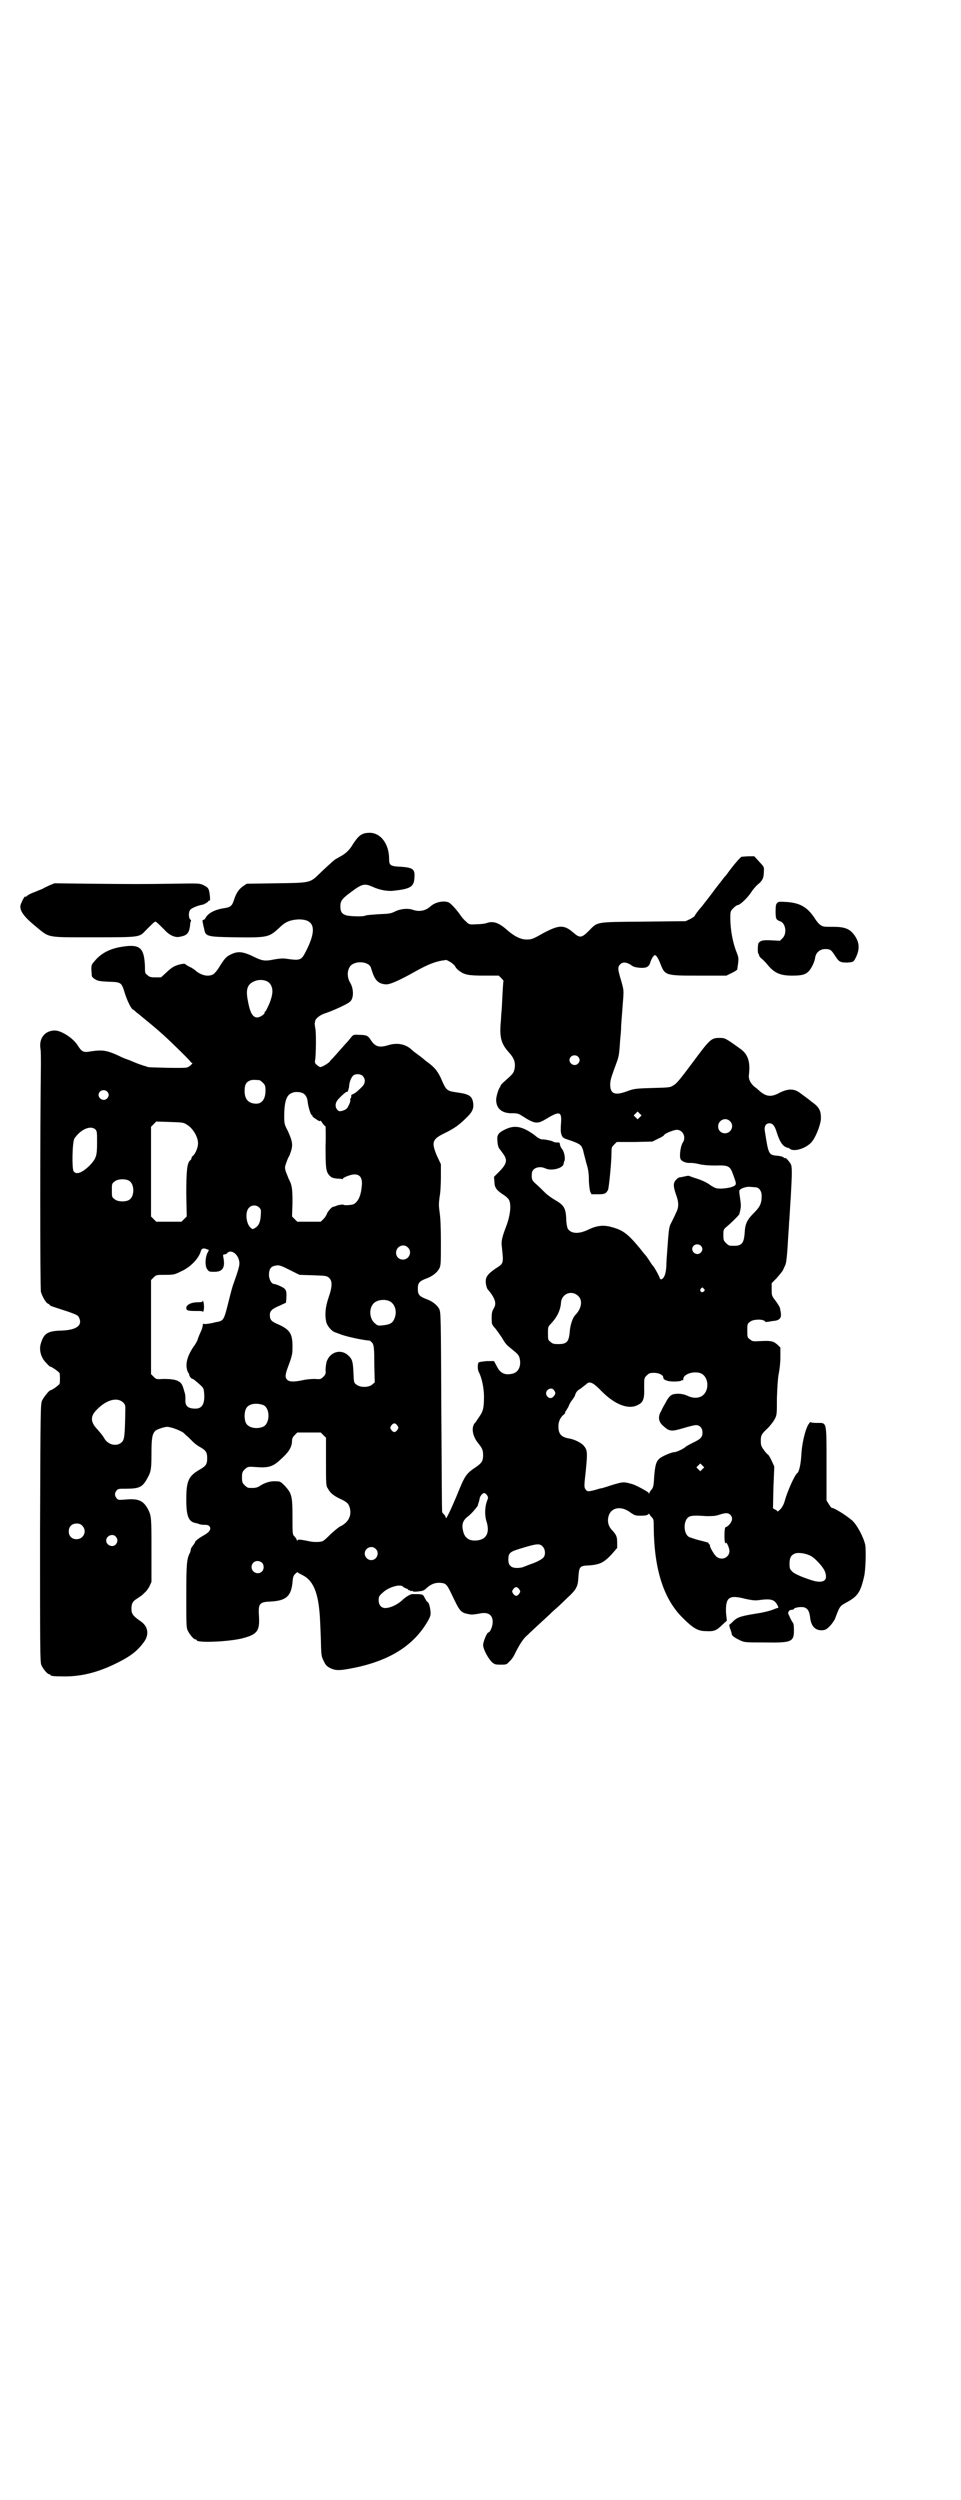 <?xml version="1.0" standalone="no"?>
<!DOCTYPE svg PUBLIC "-//W3C//DTD SVG 20010904//EN"
 "http://www.w3.org/TR/2001/REC-SVG-20010904/DTD/svg10.dtd">
<svg version="1.0" xmlns="http://www.w3.org/2000/svg"
 width="1104pt" height="2870pt" viewBox="0 0 1104 2870"
 preserveAspectRatio="xMidYMid meet">
<g transform="translate(0,2870) scale(0.5,-0.5)"
fill="#000000" stroke="none">
<path d="M833 3825 c-7 -3 -12 -8 -22 -23 -8 -14 -17 -22 -30 -29 -5 -3 -11
-6 -12 -7 -4 -3 -26 -23 -36 -33 -21 -20 -20 -20 -98 -21 l-68 -1 -9 -6 c-10
-7 -16 -17 -21 -33 -4 -12 -8 -15 -21 -17 -21 -3 -38 -11 -44 -23 -1 -2 -3 -4
-5 -4 -2 0 -2 -2 -1 -7 1 -5 2 -10 3 -13 3 -18 5 -19 71 -20 77 -1 78 0 103
23 13 13 25 17 42 18 38 1 44 -22 18 -73 -11 -21 -12 -22 -47 -17 -6 1 -16 0
-27 -2 -19 -4 -26 -3 -41 4 -30 15 -41 16 -59 7 -10 -5 -14 -10 -27 -31 -3 -5
-9 -12 -12 -14 -11 -6 -27 -3 -40 8 -2 2 -9 7 -14 9 -6 3 -10 6 -10 6 0 3 -15
0 -24 -4 -5 -2 -14 -9 -20 -15 l-12 -11 -13 0 c-11 0 -14 1 -18 5 -6 4 -6 6
-6 21 -2 44 -12 52 -60 43 -24 -5 -42 -15 -56 -32 -8 -9 -8 -10 -6 -34 0 -1 3
-5 7 -7 6 -4 10 -5 31 -6 30 -1 30 -1 38 -27 5 -16 15 -37 19 -37 0 0 4 -3 7
-6 4 -3 8 -6 10 -8 48 -39 57 -48 93 -83 12 -12 22 -22 22 -23 0 -1 1 -2 3 -2
4 0 -6 -10 -12 -11 -5 -2 -84 0 -89 1 -2 1 -6 2 -9 3 -3 1 -9 3 -12 4 -3 1
-13 5 -22 9 -9 3 -19 7 -22 9 -30 14 -40 15 -67 11 -16 -3 -20 -1 -29 13 -10
17 -38 35 -53 35 -23 0 -37 -18 -33 -42 1 -6 1 -22 1 -35 -2 -139 -2 -515 0
-523 3 -11 12 -26 16 -27 2 -1 4 -2 4 -3 0 -2 7 -4 41 -15 20 -7 24 -9 26 -13
10 -19 -5 -30 -41 -31 -30 -1 -39 -6 -46 -29 -5 -15 0 -34 13 -46 4 -5 8 -8 9
-8 3 0 20 -12 21 -15 1 -4 1 -20 0 -24 -1 -3 -18 -15 -21 -15 -3 0 -15 -15
-19 -23 -4 -8 -4 -14 -5 -304 0 -266 0 -297 3 -304 4 -9 14 -21 18 -21 2 0 3
-1 3 -2 0 -2 8 -3 33 -3 40 0 77 10 116 29 35 17 50 29 65 49 13 17 11 36 -6
48 -19 13 -22 18 -22 29 0 13 3 18 15 25 4 3 9 6 10 7 1 1 4 4 6 6 3 2 7 8 10
13 l5 11 0 72 c0 75 0 79 -8 95 -11 20 -22 25 -53 22 -14 -1 -16 -1 -19 3 -5
6 -5 12 0 18 3 4 6 4 22 4 31 0 38 4 49 25 8 14 9 21 9 56 0 36 2 45 9 52 3 3
20 9 27 9 9 0 32 -9 38 -14 3 -3 7 -7 10 -9 3 -3 8 -8 11 -11 3 -3 10 -9 16
-12 14 -8 17 -12 17 -26 0 -14 -3 -18 -17 -26 -26 -15 -31 -26 -31 -69 0 -38
5 -51 22 -54 2 0 7 -2 10 -3 4 -1 10 -1 13 -1 3 0 6 -1 8 -3 5 -6 1 -13 -11
-20 -11 -6 -22 -14 -22 -17 0 -1 -2 -4 -5 -8 -3 -3 -5 -8 -5 -10 0 -2 -1 -5
-2 -7 -7 -13 -8 -26 -8 -98 0 -61 0 -73 3 -79 4 -9 14 -21 18 -21 2 0 3 -1 3
-2 0 -6 68 -4 103 4 36 9 42 17 40 51 -2 30 1 33 28 34 34 2 46 12 49 44 1 12
2 16 7 20 3 3 5 4 5 3 0 -1 5 -3 10 -6 22 -10 34 -33 39 -75 2 -18 2 -19 4
-67 1 -43 1 -45 7 -56 4 -9 7 -12 15 -16 12 -6 22 -6 56 1 82 17 137 52 169
109 5 9 6 13 5 21 -1 10 -4 21 -7 21 -1 0 -3 4 -6 9 -4 8 -4 8 -15 9 -7 0 -12
0 -13 0 -4 1 -17 -7 -25 -15 -10 -9 -26 -17 -38 -17 -9 0 -15 7 -15 18 0 8 1
10 9 17 13 13 41 21 47 14 1 -1 4 -3 7 -4 3 -1 5 -2 5 -3 0 -1 1 -2 2 -1 1 1
2 0 2 -1 0 -1 1 -1 3 -1 2 1 3 1 3 0 -1 -1 4 -2 12 -1 10 1 14 2 18 6 12 11
20 14 32 14 14 -1 16 -2 27 -25 21 -44 21 -44 46 -48 4 0 11 1 17 2 21 5 32
-2 32 -19 0 -10 -6 -24 -10 -24 -3 0 -12 -21 -12 -29 0 -9 11 -30 20 -39 6 -5
7 -6 20 -6 13 0 14 0 20 7 4 3 9 10 11 14 12 25 22 40 31 47 5 5 19 18 31 29
12 11 26 24 30 28 5 4 18 16 29 27 23 21 26 27 27 51 2 23 3 24 26 25 23 2 32
6 50 25 l13 15 0 12 c0 14 -2 18 -11 28 -9 9 -12 20 -9 32 5 21 29 26 51 9 9
-6 10 -7 23 -7 10 0 15 1 17 3 2 2 3 2 3 1 0 -1 2 -4 5 -7 5 -5 5 -7 5 -24 1
-97 23 -165 67 -208 24 -24 35 -30 53 -30 18 -1 24 1 37 14 l11 10 -2 19 c-1
35 7 41 45 31 14 -3 21 -4 29 -3 29 4 37 2 44 -11 3 -6 3 -7 0 -7 -1 0 -6 -2
-11 -4 -5 -2 -17 -5 -27 -7 -44 -7 -52 -9 -62 -18 -5 -5 -9 -9 -10 -9 -1 0 0
-4 1 -8 2 -5 4 -11 4 -13 1 -5 5 -8 19 -15 11 -5 12 -5 57 -5 64 -1 68 1 67
33 0 6 -1 11 -2 12 -1 1 -5 7 -10 19 -3 5 1 11 7 11 3 0 5 1 5 2 1 3 14 5 22
4 9 -2 13 -8 15 -21 2 -23 12 -33 29 -32 8 1 10 3 17 10 5 5 9 12 11 15 12 32
11 30 29 40 23 13 30 22 38 57 4 14 5 61 3 74 -4 18 -19 46 -30 56 -14 12 -41
29 -47 29 -1 0 -4 4 -7 9 l-5 8 0 83 c0 101 1 95 -22 95 -8 0 -15 1 -15 2 0 1
-2 -2 -5 -6 -8 -14 -15 -47 -16 -71 -1 -19 -5 -37 -9 -40 -6 -4 -23 -42 -29
-64 -2 -8 -7 -17 -12 -21 -3 -3 -5 -4 -5 -3 0 1 -2 3 -5 4 l-5 3 1 48 2 48 -6
13 c-3 7 -7 13 -8 14 -1 0 -6 5 -10 11 -6 8 -7 11 -7 21 0 13 2 16 16 29 5 5
12 14 15 19 6 11 6 11 6 50 1 26 2 44 4 55 2 9 4 26 4 38 l0 23 -6 6 c-10 9
-15 10 -38 9 -20 -1 -20 -1 -26 4 -6 4 -6 5 -6 20 0 14 0 16 6 20 6 6 28 7 34
2 1 -2 4 -3 5 -2 2 0 8 1 13 2 18 1 22 8 18 24 0 2 -1 5 -1 6 0 1 -4 8 -9 15
-10 13 -10 13 -10 27 l0 15 11 11 c6 7 13 15 15 19 2 4 4 9 5 11 3 4 5 30 7
66 1 14 2 29 2 33 1 6 1 16 4 60 3 53 3 67 0 73 -3 6 -13 17 -13 14 0 -1 -1 0
-3 1 -3 3 -9 4 -20 5 -15 2 -16 6 -24 58 -1 10 3 16 11 16 7 0 12 -5 17 -22 6
-19 12 -28 19 -32 3 -1 5 -3 6 -2 1 0 4 -2 7 -4 11 -5 35 3 47 16 10 11 20 37
22 52 1 20 -3 29 -22 42 -8 7 -20 15 -25 19 -14 11 -28 11 -48 1 -20 -11 -32
-9 -49 7 -2 2 -6 5 -10 8 -9 9 -13 17 -11 29 3 28 -3 45 -20 57 -35 25 -35 25
-48 25 -19 0 -22 -3 -62 -57 -27 -36 -37 -49 -44 -52 -7 -5 -11 -5 -49 -6 -38
-1 -42 -2 -56 -7 -29 -11 -40 -7 -40 15 0 10 2 16 16 54 4 11 5 19 7 50 1 9 2
21 2 26 0 5 1 18 2 30 1 12 2 29 3 39 1 17 1 19 -5 40 -8 26 -8 31 -2 37 6 6
14 5 24 -1 6 -5 11 -6 21 -7 15 -1 21 2 24 12 1 4 4 10 6 13 4 5 5 5 8 2 2 -2
6 -9 9 -17 11 -28 11 -28 90 -28 l62 0 12 6 c7 3 12 7 13 8 0 2 1 8 2 15 1 10
1 13 -3 23 -9 22 -15 52 -15 80 0 15 0 16 7 23 4 4 8 7 10 7 5 0 21 15 30 28
5 8 12 16 17 20 10 8 13 15 13 29 1 11 0 11 -11 23 l-11 12 -12 0 c-7 0 -14
-1 -17 -1 -3 -1 -17 -17 -31 -36 -2 -3 -5 -7 -7 -9 -2 -2 -5 -6 -8 -10 -3 -4
-12 -15 -20 -26 -8 -11 -17 -22 -20 -26 -3 -4 -6 -8 -7 -9 -6 -6 -15 -19 -15
-20 0 -1 -5 -4 -10 -7 l-11 -5 -97 -1 c-112 -1 -104 0 -125 -21 -17 -17 -21
-17 -36 -4 -21 18 -32 18 -68 -1 -23 -13 -27 -15 -37 -15 -14 -1 -30 7 -46 21
-19 17 -32 22 -47 17 -5 -2 -16 -3 -24 -3 -16 -1 -17 -1 -24 6 -5 4 -11 11
-14 16 -7 10 -20 25 -26 28 -11 5 -31 1 -42 -9 -11 -10 -25 -13 -40 -8 -11 4
-28 3 -42 -4 -10 -5 -15 -5 -38 -6 -14 -1 -27 -2 -29 -3 -5 -3 -32 -2 -43 0
-11 3 -15 8 -15 21 0 13 4 18 26 34 24 18 30 19 48 11 15 -7 34 -11 49 -9 37
4 46 9 47 28 2 21 -2 25 -31 27 -24 1 -27 3 -27 18 0 34 -19 60 -45 60 -5 0
-13 -1 -16 -3z m202 -294 c5 -3 10 -8 11 -10 1 -3 5 -7 9 -10 12 -9 21 -11 57
-11 l34 0 6 -6 c3 -3 5 -6 5 -6 -1 -1 -2 -21 -4 -61 -1 -12 -2 -25 -2 -29 -4
-39 0 -54 18 -74 13 -14 16 -25 13 -39 -2 -9 -4 -11 -23 -28 -5 -4 -9 -9 -9
-10 0 -1 -1 -3 -1 -3 -3 -2 -9 -21 -9 -29 0 -21 14 -32 39 -31 10 0 13 -1 22
-7 28 -18 34 -18 54 -6 31 19 36 17 34 -10 -1 -13 -1 -20 1 -26 3 -8 4 -8 22
-14 22 -8 24 -10 28 -23 1 -6 5 -19 7 -28 4 -12 6 -23 6 -38 0 -12 2 -24 3
-28 l3 -6 15 0 c15 0 18 1 23 10 2 5 8 62 8 87 0 11 1 12 6 17 l6 6 41 0 41 1
14 7 c7 3 13 7 13 8 0 3 22 12 29 12 14 0 22 -17 14 -29 -5 -7 -8 -28 -6 -36
1 -7 13 -12 24 -11 4 0 13 -1 20 -3 9 -2 20 -3 37 -3 28 1 33 -1 39 -17 2 -6
5 -13 6 -17 2 -5 2 -8 1 -10 -3 -5 -16 -8 -32 -9 -13 0 -15 1 -26 8 -6 5 -19
11 -28 14 -10 3 -18 6 -20 7 -2 1 -7 0 -11 -1 -4 -1 -9 -2 -11 -2 -2 0 -5 -2
-8 -5 -7 -7 -8 -14 -1 -34 7 -19 7 -30 0 -43 -2 -5 -6 -13 -8 -17 -2 -4 -4 -8
-5 -10 -3 -7 -4 -17 -7 -60 -1 -12 -2 -27 -2 -35 -1 -16 -4 -25 -9 -29 -3 -2
-4 -2 -6 1 -1 5 -14 28 -16 29 -1 1 -4 5 -7 10 -3 5 -7 10 -8 12 -2 2 -8 9
-14 17 -29 35 -40 43 -67 50 -18 5 -33 3 -52 -6 -22 -11 -41 -10 -48 3 -1 3
-3 12 -3 21 -1 25 -5 32 -26 44 -7 4 -17 11 -23 17 -6 6 -15 15 -21 20 -9 8
-10 11 -9 24 1 13 18 18 32 11 14 -6 40 1 41 11 0 1 1 5 2 7 2 5 0 19 -5 26
-4 5 -5 8 -6 14 0 2 -3 2 -7 2 -4 0 -7 1 -7 1 0 2 -18 6 -26 6 -4 0 -10 3 -18
10 -29 21 -47 24 -71 11 -12 -6 -16 -12 -14 -25 0 -7 2 -14 4 -17 2 -2 6 -8 9
-12 10 -14 9 -22 -7 -39 l-14 -14 1 -11 c0 -14 5 -20 22 -31 5 -3 11 -9 12
-12 5 -12 2 -35 -6 -57 -10 -26 -13 -37 -11 -49 4 -40 5 -38 -15 -51 -16 -11
-22 -18 -22 -29 0 -8 3 -18 6 -20 1 -1 5 -6 9 -12 8 -13 9 -21 3 -31 -4 -6 -5
-13 -4 -32 0 -3 3 -8 8 -13 4 -5 11 -15 15 -21 8 -14 11 -17 21 -25 16 -13 18
-15 20 -23 4 -18 -3 -32 -17 -35 -17 -4 -28 1 -36 18 l-6 11 -17 0 c-9 -1 -17
-2 -18 -3 -3 -2 -3 -17 0 -22 7 -13 12 -37 12 -57 0 -24 -2 -33 -9 -43 -3 -5
-7 -10 -8 -12 -1 -2 -2 -3 -3 -4 -10 -10 -7 -31 7 -48 9 -11 11 -16 11 -27 0
-13 -3 -18 -16 -27 -24 -16 -26 -20 -45 -67 -9 -21 -15 -35 -22 -48 -2 -3 -3
-3 -3 -1 0 2 -2 5 -3 6 -2 2 -4 4 -5 6 -1 2 -1 106 -2 231 -1 220 -1 228 -5
236 -5 9 -16 18 -31 23 -15 6 -18 10 -18 23 0 13 3 17 18 23 15 5 26 14 31 23
4 7 4 13 4 60 0 36 -1 57 -3 70 -2 15 -2 19 0 35 2 9 3 30 3 46 l0 29 -9 19
c-13 31 -11 38 15 51 25 12 36 20 55 39 12 12 15 20 13 33 -3 15 -9 19 -38 23
-22 3 -24 5 -34 28 -8 19 -16 29 -31 40 -4 3 -8 6 -9 7 -1 1 -7 6 -14 11 -7 5
-12 9 -13 10 -15 15 -35 19 -57 12 -20 -6 -29 -3 -39 12 -6 10 -10 12 -27 12
-12 1 -13 0 -17 -4 -2 -3 -6 -7 -8 -10 -3 -3 -11 -12 -18 -20 -7 -8 -15 -17
-17 -19 -3 -3 -6 -6 -7 -8 -3 -4 -18 -13 -22 -13 -1 0 -5 2 -8 5 -4 3 -5 5 -4
11 2 9 3 68 0 75 0 3 -1 7 -1 9 0 1 1 3 1 5 0 5 9 13 19 17 24 8 56 23 61 28
9 7 9 29 1 43 -7 11 -8 26 -2 36 8 16 43 15 49 0 1 -3 3 -10 5 -15 6 -16 14
-23 29 -24 9 -1 30 8 69 30 27 15 44 22 63 25 3 0 6 1 7 1 1 0 5 -2 10 -5z
m-413 -52 c6 -10 5 -23 -3 -43 -4 -9 -8 -17 -9 -18 -1 0 -2 -1 -2 -3 0 -4 -11
-11 -17 -11 -11 0 -17 12 -22 41 -5 27 1 38 21 44 14 3 27 -1 32 -10z m706
-165 c5 -5 5 -11 0 -16 -10 -10 -27 5 -16 16 4 4 12 4 16 0z m-495 -44 c7 -7
7 -17 -1 -25 -8 -8 -14 -14 -21 -17 -3 -1 -5 -3 -4 -5 0 -2 0 -3 -1 -4 -1 -1
-2 -3 -1 -5 0 -2 -1 -7 -4 -12 -3 -7 -5 -9 -13 -12 -8 -2 -9 -2 -13 2 -6 7 -5
17 3 25 7 8 18 17 18 16 0 -1 1 0 3 1 1 2 2 6 3 10 0 9 4 21 9 26 5 5 16 5 22
0z m-237 -10 c1 0 5 -3 8 -6 5 -5 6 -7 6 -18 0 -19 -8 -30 -21 -30 -18 0 -27
10 -27 29 0 14 3 20 12 24 5 2 8 2 22 1z m-350 -26 c5 -5 5 -11 0 -16 -10 -10
-27 5 -16 16 4 4 12 4 16 0z m450 -4 c6 -3 10 -10 11 -20 1 -11 7 -30 9 -30 1
0 2 -1 2 -3 0 -1 4 -4 9 -7 5 -4 9 -5 9 -3 0 1 2 -1 5 -6 3 -4 6 -7 7 -7 0 0
1 -21 0 -46 0 -51 1 -58 9 -67 5 -5 8 -6 17 -7 6 0 12 -1 12 -1 1 -1 2 0 2 1
0 2 12 7 21 9 17 3 25 -6 22 -28 -2 -22 -9 -35 -19 -40 -6 -2 -22 -3 -23 -1
-1 1 -6 0 -12 -1 -5 -2 -11 -4 -12 -4 -3 0 -13 -12 -14 -16 -1 -3 -4 -8 -8
-12 l-6 -6 -27 0 -27 0 -6 6 -6 6 1 32 c0 32 -1 40 -9 55 -1 3 -4 10 -6 15 -3
10 -3 11 1 22 2 6 5 13 6 14 1 1 3 7 5 13 4 14 3 22 -8 46 -7 13 -8 17 -8 31
0 36 5 52 19 56 5 3 19 2 24 -1z m774 -55 l-5 -5 -4 4 -5 5 4 4 5 5 4 -4 5 -5
-4 -4z m207 -9 c11 -10 3 -28 -11 -28 -9 0 -16 6 -16 16 0 14 17 22 27 12z
m-1248 -8 c14 -8 26 -28 26 -43 0 -10 -6 -24 -12 -29 -2 -1 -3 -4 -3 -5 0 -1
-1 -4 -3 -5 -7 -6 -9 -23 -9 -77 l1 -52 -6 -6 -6 -6 -29 0 -29 0 -6 6 -6 6 0
103 0 103 6 6 6 6 31 -1 c28 -1 32 -1 39 -6z m-210 -11 c4 -4 4 -7 4 -31 0
-31 -2 -36 -18 -53 -17 -16 -30 -21 -36 -12 -4 6 -3 67 2 75 14 21 37 31 48
21z m79 -119 c11 -8 11 -34 0 -42 -7 -6 -28 -6 -35 1 -6 4 -6 6 -6 20 0 14 0
16 6 20 7 7 28 7 35 1z m1438 -14 c8 0 14 -9 14 -19 0 -17 -3 -25 -17 -39 -16
-16 -21 -25 -22 -46 -2 -27 -7 -32 -34 -30 -2 0 -6 3 -9 6 -5 5 -6 7 -6 18 0
12 0 13 7 19 11 9 30 28 30 30 0 1 1 5 2 9 2 9 1 16 -1 30 -1 6 -2 13 -1 15 2
4 15 9 24 8 4 0 10 -1 13 -1z m-1140 -47 c4 -4 4 -6 3 -19 -1 -15 -5 -23 -14
-28 -5 -3 -6 -2 -10 2 -10 10 -12 36 -3 45 6 7 18 7 24 0z m1014 -87 c5 -5 5
-11 0 -16 -10 -10 -27 5 -16 16 4 4 12 4 16 0z m-673 -4 c11 -10 3 -28 -11
-28 -9 0 -16 6 -16 16 0 14 17 22 27 12z m-462 -4 l5 -2 -4 -8 c-5 -12 -5 -29
0 -36 4 -6 5 -6 17 -6 19 0 25 10 20 34 -1 5 0 6 3 6 2 0 5 1 6 3 7 8 21 1 26
-13 4 -12 3 -16 -11 -56 -3 -7 -8 -27 -12 -43 -10 -40 -11 -43 -25 -46 -3 0
-9 -2 -14 -3 -6 -1 -12 -2 -15 -2 -4 1 -5 1 -5 -2 -1 -6 -1 -8 -8 -23 -2 -5
-4 -10 -4 -11 0 -1 -4 -9 -10 -17 -16 -24 -19 -43 -12 -58 2 -2 3 -5 3 -7 1
-3 5 -8 8 -8 1 0 7 -5 14 -11 11 -10 11 -10 12 -22 2 -22 -4 -34 -17 -35 -19
-1 -27 5 -26 20 0 5 0 11 -1 14 -5 18 -6 21 -11 26 -7 6 -18 8 -38 8 -17 -1
-17 -1 -23 5 l-6 6 0 108 0 108 6 6 c6 6 6 6 27 6 20 0 22 1 36 8 21 9 40 29
45 45 2 8 6 9 14 6z m193 -49 l20 -10 31 -1 c27 -1 31 -1 36 -5 9 -7 9 -20 0
-46 -8 -23 -9 -42 -5 -58 3 -9 13 -20 20 -22 3 -1 8 -3 11 -4 11 -5 52 -14 68
-15 2 0 4 -3 7 -6 3 -6 4 -11 4 -49 l1 -41 -6 -5 c-8 -7 -28 -7 -36 0 -6 4 -6
5 -7 29 -1 24 -3 30 -12 38 -17 16 -43 8 -50 -16 -1 -5 -2 -13 -2 -18 1 -7 0
-10 -5 -15 -6 -6 -7 -6 -20 -5 -8 0 -20 -1 -28 -3 -19 -4 -30 -4 -35 1 -5 5
-5 10 0 25 12 32 12 34 12 52 0 29 -6 38 -32 50 -17 7 -20 11 -20 22 0 9 5 14
22 21 l15 7 1 11 c1 18 -1 21 -14 27 -6 3 -13 5 -14 5 -6 0 -12 10 -12 21 0
13 4 19 14 21 10 2 12 1 36 -11z m949 -42 c3 -3 3 -3 0 -6 -4 -5 -11 1 -7 6 4
4 4 4 7 0z m-288 -17 c10 -10 7 -28 -6 -42 -7 -6 -13 -24 -14 -40 -2 -23 -7
-28 -26 -28 -11 0 -14 1 -18 5 -6 4 -6 6 -6 20 0 14 0 15 7 22 14 15 22 31 23
49 2 20 25 29 40 14z m-435 -11 c12 -5 18 -21 14 -35 -4 -15 -10 -19 -29 -21
-10 -1 -11 -1 -18 5 -12 10 -14 33 -3 45 7 8 24 11 36 6z m716 -166 c12 -5 18
-21 14 -36 -5 -19 -24 -26 -46 -15 -9 4 -21 5 -30 3 -7 -1 -13 -8 -19 -20 -3
-5 -8 -14 -10 -19 -8 -13 -6 -25 5 -34 14 -13 19 -13 46 -5 13 4 26 7 29 7 9
0 15 -7 15 -17 0 -11 -4 -15 -23 -24 -8 -4 -15 -8 -16 -9 -2 -3 -20 -12 -25
-12 -7 0 -30 -10 -35 -15 -8 -7 -10 -17 -12 -42 -1 -20 -2 -24 -6 -29 -3 -3
-5 -7 -5 -8 0 -2 -1 -2 -2 1 -3 3 -32 19 -39 20 -18 5 -19 5 -43 -2 -13 -4
-24 -8 -26 -8 -2 0 -9 -2 -15 -4 -16 -4 -18 -4 -22 2 -3 4 -3 8 1 43 4 42 4
47 -6 58 -6 6 -20 13 -31 15 -19 3 -26 10 -26 28 0 11 4 20 12 27 3 2 4 5 4 6
-1 1 0 2 1 2 0 0 3 5 6 10 2 6 6 13 9 16 2 3 6 8 7 13 2 5 5 9 11 12 4 3 10 8
13 10 8 9 16 6 37 -16 30 -30 61 -42 82 -31 13 6 16 14 15 41 0 21 0 21 6 27
5 5 7 6 17 6 11 0 21 -5 21 -11 0 -5 9 -9 25 -9 8 0 15 1 16 2 1 1 2 2 3 1 1
-1 2 0 2 3 0 11 24 19 40 13z m-337 -39 c4 -6 4 -8 -1 -14 -5 -6 -12 -5 -16 2
-6 11 10 22 17 12z m-990 -28 c4 -4 5 -7 5 -13 -1 -64 -2 -72 -8 -78 -11 -11
-31 -7 -40 8 -4 7 -9 13 -17 22 -15 16 -16 29 -1 44 22 23 47 30 61 17z m322
-6 c16 -7 16 -43 -1 -50 -15 -6 -34 -2 -39 9 -4 8 -4 24 0 32 5 12 23 15 40 9z
m308 -47 c3 -5 3 -5 0 -10 -2 -3 -5 -5 -7 -5 -2 0 -5 2 -7 5 -3 5 -3 5 0 10 2
3 5 5 7 5 2 0 5 -2 7 -5z m-170 -22 l6 -6 0 -55 c0 -49 0 -56 4 -61 5 -10 13
-17 28 -24 17 -8 20 -11 23 -22 4 -18 -4 -33 -23 -42 -4 -2 -13 -10 -21 -17
-7 -7 -15 -15 -18 -16 -5 -3 -21 -3 -30 -1 -19 4 -27 5 -28 3 -2 -2 -2 -2 -2
0 0 1 -2 5 -5 8 -5 5 -5 5 -5 46 0 48 -2 53 -17 70 -10 10 -11 11 -21 11 -12
1 -25 -3 -36 -10 -7 -5 -13 -6 -27 -5 -2 0 -6 3 -9 6 -5 5 -6 7 -6 18 0 11 1
13 6 18 6 6 8 7 21 6 37 -3 44 0 67 22 16 15 21 26 21 39 0 4 2 8 6 12 l6 6
27 0 27 0 6 -6z m871 -78 l-5 -5 -4 4 -5 5 4 4 5 5 4 -4 5 -5 -4 -4z m-495
-60 c3 -5 3 -6 0 -13 -5 -14 -6 -32 -1 -48 8 -26 -1 -42 -25 -43 -16 -1 -26 7
-29 22 -4 16 0 25 12 34 7 5 25 26 22 26 0 0 1 3 2 6 1 3 2 7 2 8 0 5 7 13 10
13 2 0 5 -2 7 -5z m559 -45 c6 -6 5 -14 -2 -22 -3 -3 -6 -6 -8 -6 -1 0 -2 -1
-2 -2 -2 -6 -2 -31 0 -34 1 -2 2 -2 2 -1 0 6 8 -11 8 -18 0 -16 -20 -24 -32
-11 -6 7 -14 22 -13 24 1 1 0 2 -1 2 -1 0 -2 1 -2 3 0 1 -2 2 -4 2 -3 1 -11 3
-19 5 -8 2 -16 5 -19 6 -16 4 -18 40 -2 48 5 2 12 3 39 1 14 0 20 0 29 3 15 5
21 5 26 0z m-1489 -25 c12 -12 3 -31 -13 -31 -11 0 -18 7 -18 18 0 11 7 18 18
18 6 0 9 -1 13 -5z m77 -25 c5 -6 5 -12 0 -18 -7 -8 -22 -2 -22 9 0 11 15 17
22 9z m981 -23 c5 -5 7 -16 3 -23 -2 -4 -11 -10 -27 -16 -7 -2 -15 -6 -19 -7
-3 -2 -11 -3 -16 -3 -14 0 -20 6 -20 19 0 15 3 18 26 25 39 12 46 13 53 5z
m-384 -5 c10 -9 3 -26 -10 -26 -8 0 -15 7 -15 15 0 13 16 20 25 11z m997 -15
c11 -4 33 -28 36 -39 6 -18 -3 -25 -25 -20 -21 6 -46 16 -51 22 -5 5 -6 7 -6
17 0 14 3 20 12 24 7 3 23 1 34 -4z m-1258 -17 c5 -5 5 -15 0 -20 -9 -9 -24
-2 -24 10 0 8 6 14 14 14 3 0 8 -2 10 -4z m591 -61 c3 -5 3 -5 0 -10 -2 -3 -5
-5 -7 -5 -2 0 -5 2 -7 5 -3 5 -3 5 0 10 2 3 5 5 7 5 2 0 5 -2 7 -5z"/>
<path d="M466 2754 c0 -3 -2 -4 -12 -4 -15 0 -26 -6 -26 -13 0 -6 4 -7 23 -7
11 0 15 0 15 -2 0 -2 1 0 2 4 1 3 1 11 0 16 -1 5 -2 7 -2 6z"/>
<path d="M113 3707 c-6 -3 -13 -6 -14 -7 -1 -1 -10 -4 -19 -8 -9 -3 -18 -8
-19 -10 -2 -1 -3 -2 -3 -1 0 5 -10 -14 -11 -20 -2 -12 8 -26 35 -48 33 -27 23
-25 134 -25 107 0 104 0 119 16 13 13 20 20 22 20 2 0 9 -7 22 -20 10 -11 23
-17 33 -15 18 3 23 8 25 29 0 3 1 7 2 7 0 1 0 3 -2 4 -4 4 -4 17 0 22 3 4 17
10 29 12 4 1 12 6 12 7 0 1 1 2 3 2 2 0 2 3 1 13 -2 15 -3 17 -15 23 -9 4 -9
4 -70 3 -73 -1 -84 -1 -190 0 l-82 1 -12 -5z"/>
<path d="M1786 3667 c-3 -2 -4 -7 -4 -19 0 -17 1 -20 10 -23 13 -4 17 -28 6
-39 l-6 -6 -19 1 c-19 1 -25 0 -30 -6 -2 -2 -3 -25 0 -25 0 0 1 -2 1 -3 0 -2
3 -6 7 -9 3 -2 10 -10 15 -16 14 -16 27 -22 54 -22 22 0 31 2 39 11 6 7 13 21
14 31 2 11 11 19 23 19 12 0 14 -2 23 -16 9 -14 12 -15 28 -15 12 1 13 1 17 7
11 20 12 36 1 53 -11 17 -23 22 -49 22 -24 0 -25 0 -32 5 -4 3 -10 11 -13 16
-16 24 -33 34 -63 36 -16 1 -20 1 -22 -2z"/>
</g>
</svg>
